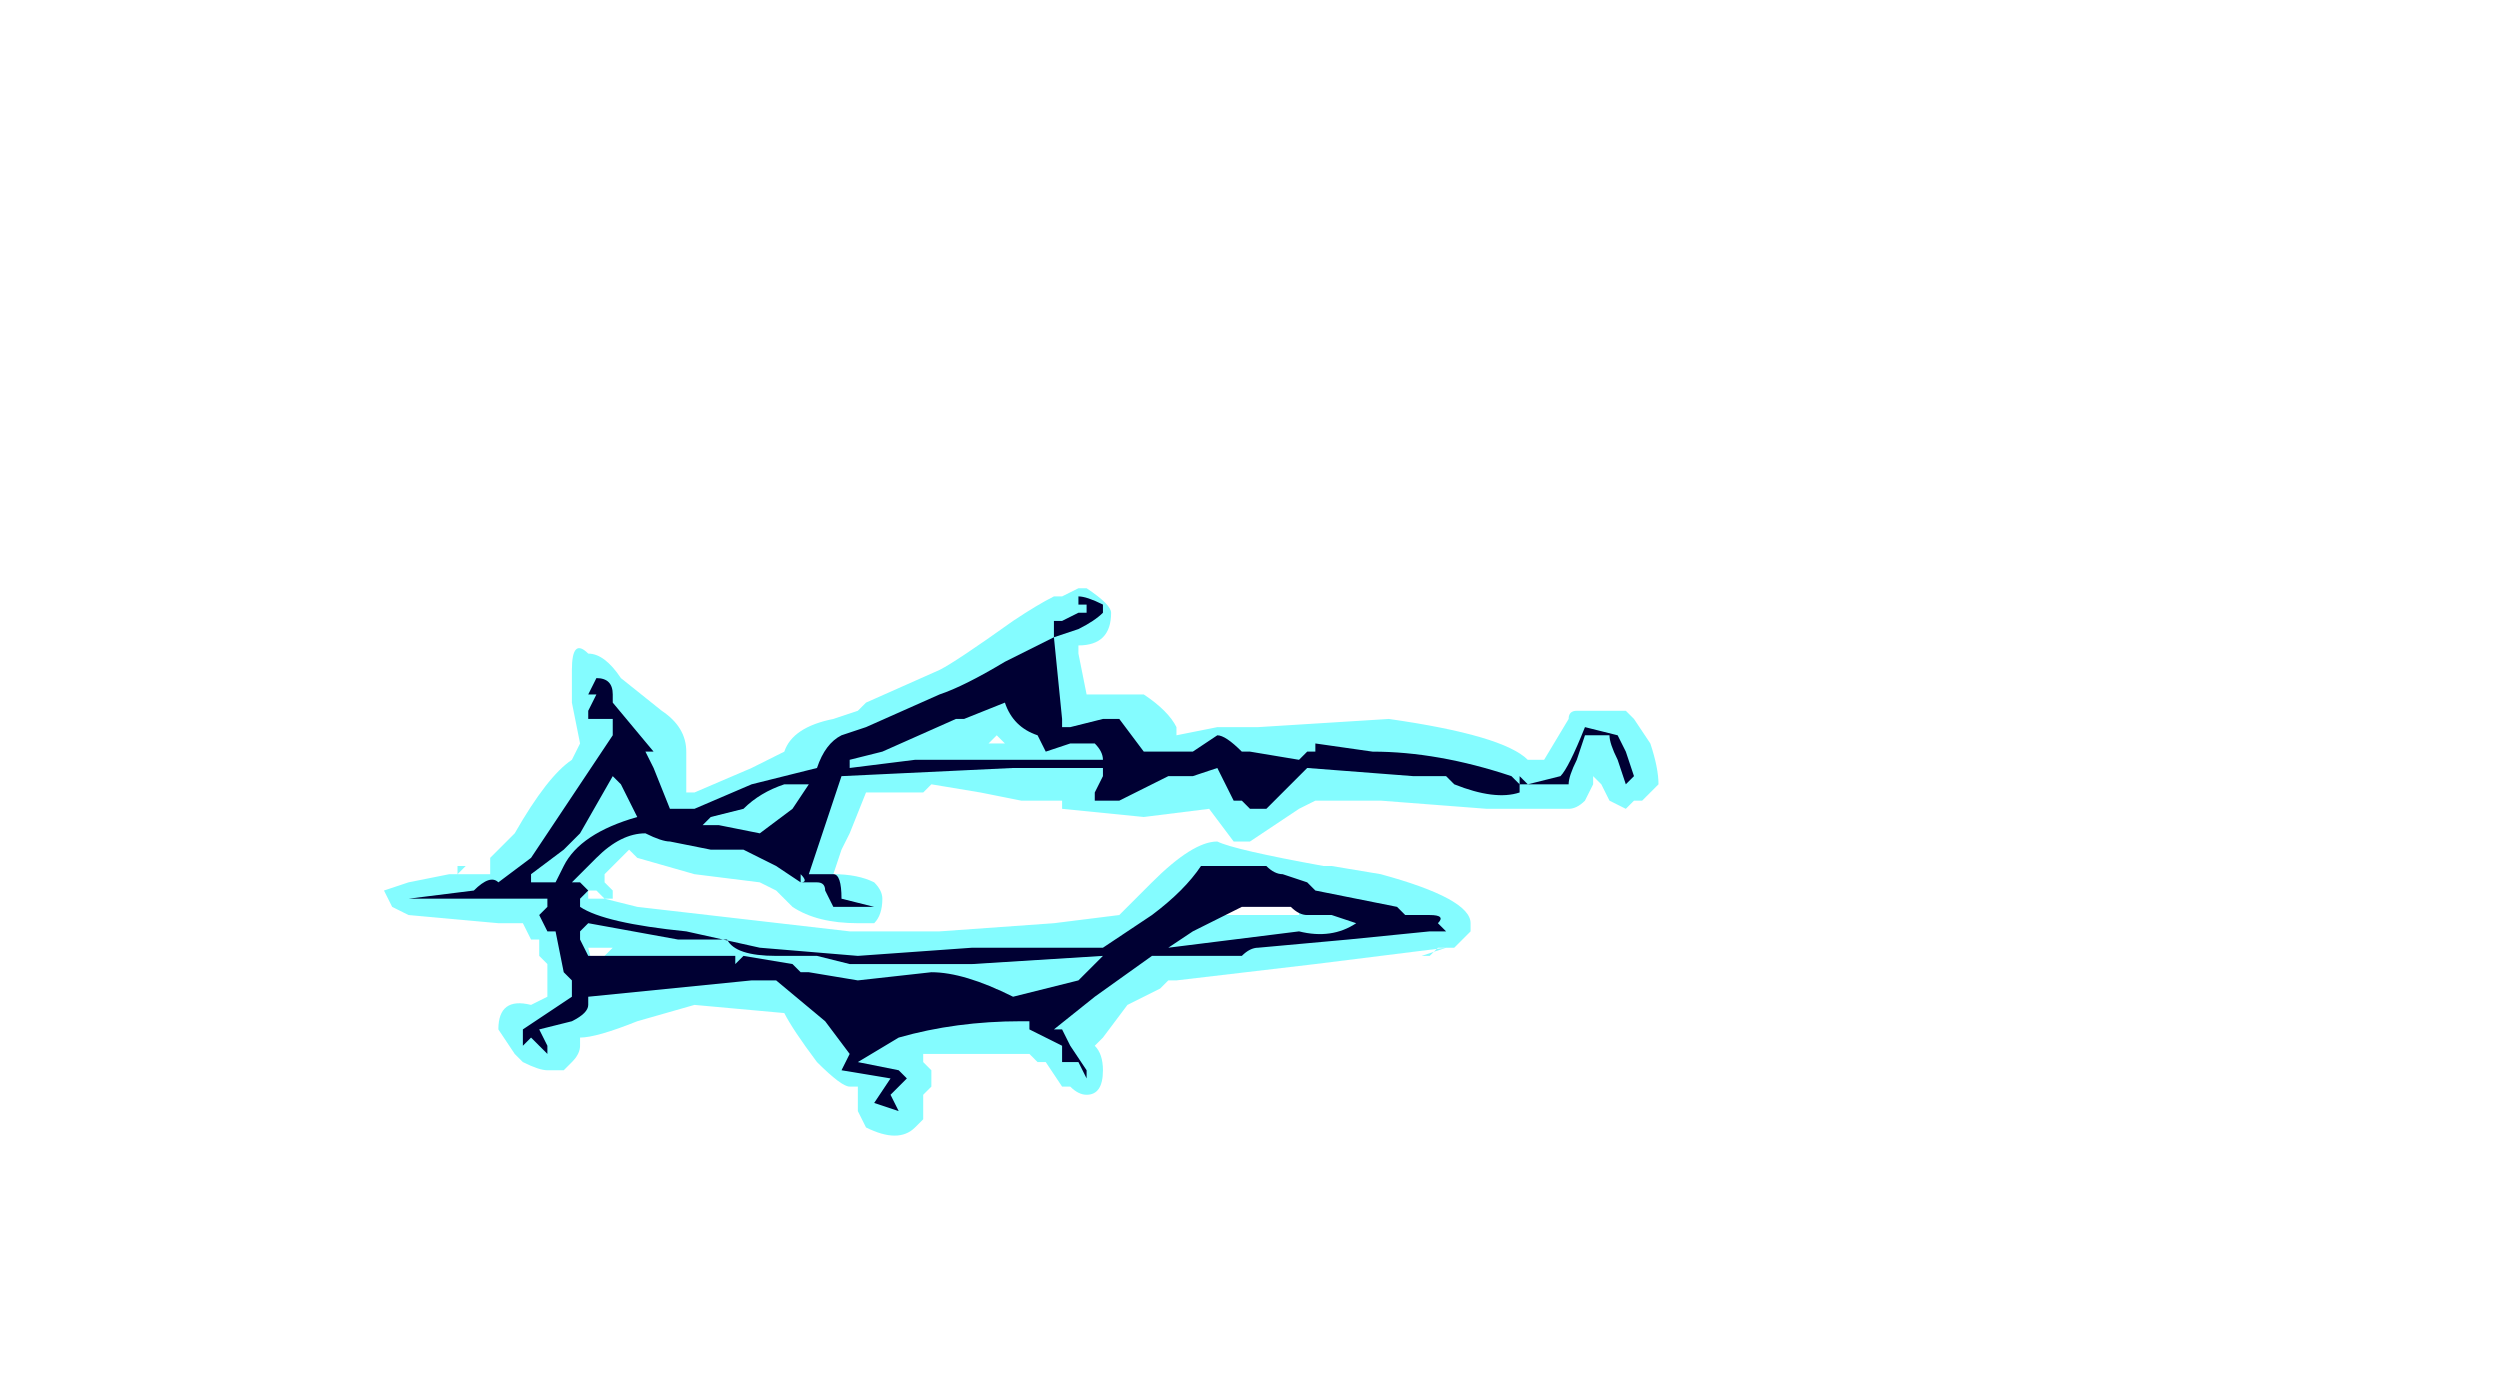 <?xml version="1.0" encoding="UTF-8" standalone="no"?>
<svg xmlns:ffdec="https://www.free-decompiler.com/flash" xmlns:xlink="http://www.w3.org/1999/xlink" ffdec:objectType="frame" height="59.85px" width="107.1px" xmlns="http://www.w3.org/2000/svg">
  <g transform="matrix(1.0, 0.0, 0.0, 1.0, 48.65, 153.65)">
    <use ffdec:characterId="475" height="3.35" transform="matrix(7.0, 0.0, 0.0, 7.0, -32.2, -128.45)" width="7.8" xlink:href="#shape0"/>
  </g>
  <defs>
    <g id="shape0" transform="matrix(1.0, 0.0, 0.0, 1.0, 4.6, 18.35)">
      <path d="M2.7 -17.6 L3.0 -17.6 3.05 -17.55 3.15 -17.4 Q3.2 -17.25 3.2 -17.15 L3.1 -17.05 3.05 -17.05 3.0 -17.0 2.9 -17.05 2.85 -17.15 2.8 -17.2 2.8 -17.15 2.75 -17.05 Q2.7 -17.0 2.65 -17.0 L2.15 -17.0 1.5 -17.05 1.1 -17.05 1.0 -17.0 0.7 -16.8 0.6 -16.8 0.45 -17.0 0.05 -16.95 -0.45 -17.0 -0.45 -17.05 -0.7 -17.05 -0.95 -17.1 -1.25 -17.15 -1.3 -17.1 -1.65 -17.1 -1.75 -16.85 -1.8 -16.75 -1.85 -16.6 Q-1.7 -16.6 -1.6 -16.55 -1.55 -16.5 -1.55 -16.45 -1.55 -16.35 -1.6 -16.3 -1.65 -16.3 -1.7 -16.3 -1.95 -16.3 -2.1 -16.4 -2.15 -16.45 -2.2 -16.5 L-2.3 -16.55 -2.7 -16.6 -3.05 -16.7 -3.1 -16.75 -3.25 -16.6 -3.25 -16.55 -3.2 -16.5 -3.2 -16.45 -3.25 -16.45 -3.05 -16.4 -1.75 -16.25 -1.2 -16.25 -0.5 -16.3 -0.1 -16.35 0.1 -16.55 Q0.35 -16.8 0.5 -16.8 0.6 -16.75 1.15 -16.65 L1.2 -16.65 1.5 -16.6 Q2.05 -16.45 2.05 -16.3 L2.05 -16.25 1.95 -16.15 1.9 -16.15 1.1 -16.05 0.25 -15.95 0.2 -15.95 0.15 -15.9 -0.05 -15.8 -0.2 -15.6 -0.25 -15.55 Q-0.2 -15.5 -0.2 -15.4 -0.2 -15.25 -0.3 -15.25 -0.35 -15.25 -0.4 -15.3 L-0.45 -15.3 -0.55 -15.45 -0.6 -15.45 -0.65 -15.5 -1.3 -15.5 -1.3 -15.45 -1.25 -15.4 -1.25 -15.3 -1.3 -15.25 -1.3 -15.2 Q-1.3 -15.15 -1.3 -15.1 L-1.35 -15.05 Q-1.45 -14.95 -1.65 -15.05 L-1.7 -15.15 -1.7 -15.3 -1.75 -15.3 Q-1.8 -15.3 -1.95 -15.45 -2.1 -15.65 -2.15 -15.75 L-2.7 -15.8 -3.05 -15.7 Q-3.3 -15.6 -3.4 -15.6 L-3.4 -15.55 Q-3.4 -15.5 -3.45 -15.45 L-3.5 -15.4 -3.6 -15.4 Q-3.65 -15.4 -3.75 -15.45 L-3.8 -15.5 -3.9 -15.65 Q-3.9 -15.85 -3.7 -15.8 L-3.6 -15.85 -3.6 -16.05 -3.65 -16.1 -3.65 -16.2 -3.7 -16.2 -3.75 -16.3 -3.9 -16.3 -4.45 -16.35 -4.55 -16.4 -4.6 -16.5 -4.45 -16.55 -4.2 -16.6 -3.95 -16.6 -3.95 -16.7 -3.8 -16.85 Q-3.6 -17.2 -3.45 -17.3 L-3.4 -17.4 -3.45 -17.65 -3.45 -17.85 Q-3.45 -18.05 -3.35 -17.95 -3.25 -17.95 -3.15 -17.8 L-2.9 -17.6 Q-2.75 -17.5 -2.75 -17.35 L-2.75 -17.1 -2.7 -17.1 -2.35 -17.25 -2.15 -17.35 Q-2.1 -17.5 -1.85 -17.55 L-1.7 -17.6 -1.65 -17.65 -1.2 -17.85 Q-1.1 -17.9 -0.75 -18.15 -0.6 -18.25 -0.5 -18.3 L-0.45 -18.3 -0.35 -18.35 -0.3 -18.35 Q-0.15 -18.25 -0.15 -18.2 -0.15 -18.1 -0.2 -18.05 -0.25 -18.0 -0.35 -18.0 L-0.35 -17.95 -0.3 -17.7 0.05 -17.7 Q0.2 -17.6 0.25 -17.5 L0.25 -17.5 0.25 -17.45 0.5 -17.5 0.75 -17.5 1.55 -17.55 Q2.25 -17.45 2.4 -17.3 L2.5 -17.3 2.65 -17.55 Q2.65 -17.6 2.7 -17.6 M2.5 -17.2 L2.5 -17.25 2.5 -17.2 M1.85 -16.15 L1.8 -16.1 1.75 -16.1 1.9 -16.15 1.85 -16.15 M0.7 -17.15 L0.7 -17.15 M0.45 -16.5 L0.15 -16.3 0.15 -16.25 0.2 -16.25 0.2 -16.3 0.5 -16.35 1.0 -16.35 1.0 -16.4 0.7 -16.5 0.45 -16.55 0.5 -16.4 0.6 -16.45 0.55 -16.4 0.5 -16.4 0.45 -16.5 M0.7 -16.25 L0.7 -16.25 M-0.7 -17.75 L-0.55 -17.65 -0.55 -17.85 -0.7 -17.75 M-3.05 -17.25 L-3.0 -17.3 -3.1 -17.45 -3.2 -17.25 -3.05 -17.25 M-4.15 -16.65 L-4.1 -16.65 -4.15 -16.6 -4.15 -16.65 M-3.35 -16.5 L-3.35 -16.45 -3.25 -16.45 -3.3 -16.5 -3.35 -16.5 M-3.4 -16.2 L-3.4 -16.2 M-3.35 -16.15 L-3.3 -15.95 -3.2 -15.95 -3.3 -16.0 -3.3 -16.05 -3.2 -16.15 -3.35 -16.15 M-0.05 -17.3 L-0.05 -17.2 0.0 -17.2 0.0 -17.25 -0.05 -17.3 M-0.8 -17.4 L-0.85 -17.45 -0.9 -17.4 -0.8 -17.4 M-0.3 -15.95 L-0.5 -15.9 -0.4 -15.85 Q-0.45 -15.8 -0.5 -15.8 L-0.55 -15.8 -0.5 -15.75 -0.5 -15.8 -0.4 -15.8 -0.3 -15.95 M-1.95 -17.1 L-1.95 -17.1 M-2.75 -17.1 L-2.75 -17.1 M-1.8 -15.95 L-1.85 -15.9 Q-1.85 -15.85 -1.85 -15.8 L-1.75 -15.75 -1.65 -15.6 Q-1.5 -15.7 -1.05 -15.8 L-0.85 -15.8 -0.85 -15.9 -1.35 -15.9 -1.75 -15.95 -1.8 -15.95" fill="#77fbff" fill-opacity="0.902" fill-rule="evenodd" stroke="none"/>
      <path d="M2.7 -17.3 Q2.65 -17.2 2.65 -17.15 L2.35 -17.15 2.35 -17.2 2.4 -17.15 2.6 -17.2 Q2.65 -17.25 2.75 -17.5 L2.95 -17.45 3.0 -17.35 3.05 -17.2 3.0 -17.15 2.95 -17.3 Q2.9 -17.4 2.9 -17.45 L2.75 -17.45 2.7 -17.3 M2.35 -17.1 Q2.2 -17.05 1.95 -17.15 L1.9 -17.2 1.7 -17.2 1.05 -17.25 0.8 -17.0 0.7 -17.0 0.65 -17.05 0.6 -17.05 0.5 -17.25 0.35 -17.2 0.2 -17.2 -0.1 -17.05 -0.25 -17.05 -0.25 -17.1 -0.2 -17.2 -0.2 -17.25 -0.75 -17.25 -1.8 -17.2 -2.0 -16.6 -1.85 -16.6 Q-1.8 -16.6 -1.8 -16.45 L-1.6 -16.4 -1.85 -16.4 -1.9 -16.5 Q-1.9 -16.55 -1.95 -16.55 L-2.05 -16.55 Q-2.0 -16.55 -2.05 -16.6 L-2.05 -16.55 -2.2 -16.65 -2.4 -16.75 -2.6 -16.75 -2.85 -16.8 Q-2.9 -16.8 -3.0 -16.85 -3.15 -16.85 -3.3 -16.7 L-3.45 -16.55 -3.4 -16.55 -3.35 -16.5 -3.4 -16.45 -3.4 -16.4 Q-3.25 -16.3 -2.75 -16.25 L-2.3 -16.15 -1.7 -16.1 -1.0 -16.15 -0.2 -16.15 0.1 -16.35 Q0.3 -16.5 0.4 -16.65 L0.8 -16.65 Q0.85 -16.6 0.9 -16.6 L1.05 -16.55 1.1 -16.5 1.6 -16.4 1.65 -16.35 1.8 -16.35 Q1.9 -16.35 1.85 -16.3 L1.9 -16.25 Q1.95 -16.25 1.85 -16.25 L1.8 -16.25 1.3 -16.2 0.75 -16.15 Q0.7 -16.15 0.65 -16.1 L0.1 -16.1 -0.25 -15.85 -0.5 -15.65 -0.45 -15.65 -0.4 -15.55 -0.3 -15.4 -0.3 -15.35 -0.35 -15.45 -0.45 -15.45 -0.45 -15.55 -0.65 -15.65 -0.65 -15.7 -0.7 -15.7 Q-1.1 -15.7 -1.45 -15.6 L-1.7 -15.45 -1.45 -15.4 -1.4 -15.35 -1.5 -15.25 -1.45 -15.15 -1.6 -15.2 -1.5 -15.35 -1.8 -15.4 -1.75 -15.5 -1.9 -15.7 -2.2 -15.95 -2.35 -15.95 -3.35 -15.85 -3.35 -15.8 Q-3.35 -15.75 -3.45 -15.7 L-3.65 -15.65 -3.6 -15.55 -3.6 -15.5 -3.7 -15.6 -3.75 -15.55 -3.75 -15.65 -3.45 -15.85 -3.45 -15.95 -3.5 -16.0 -3.55 -16.25 -3.6 -16.25 -3.65 -16.35 -3.6 -16.4 -3.6 -16.45 -4.45 -16.45 -4.05 -16.5 Q-3.95 -16.6 -3.9 -16.55 L-3.7 -16.7 -3.2 -17.45 -3.2 -17.55 -3.35 -17.55 -3.35 -17.6 -3.3 -17.7 -3.35 -17.7 -3.3 -17.8 Q-3.2 -17.8 -3.2 -17.7 L-3.2 -17.65 -2.95 -17.35 -3.0 -17.35 -2.95 -17.25 -2.85 -17.0 -2.7 -17.0 -2.35 -17.15 -1.95 -17.25 Q-1.9 -17.4 -1.8 -17.45 L-1.65 -17.5 -1.2 -17.7 Q-1.05 -17.75 -0.8 -17.9 L-0.5 -18.05 -0.5 -18.15 -0.45 -18.15 -0.35 -18.2 -0.3 -18.2 -0.3 -18.25 -0.35 -18.25 -0.35 -18.3 Q-0.3 -18.3 -0.2 -18.25 L-0.2 -18.2 Q-0.25 -18.15 -0.35 -18.1 L-0.5 -18.05 -0.45 -17.55 -0.45 -17.5 -0.4 -17.5 -0.2 -17.55 -0.1 -17.55 0.05 -17.35 0.35 -17.35 0.5 -17.45 Q0.55 -17.45 0.65 -17.35 L0.7 -17.35 1.0 -17.3 1.05 -17.35 1.1 -17.35 1.1 -17.4 1.45 -17.35 Q1.85 -17.35 2.3 -17.2 L2.35 -17.15 2.35 -17.1 M0.0 -17.2 L0.0 -17.2 M0.45 -16.5 L0.45 -16.5 M0.2 -16.15 L1.0 -16.25 Q1.2 -16.2 1.35 -16.3 L1.2 -16.35 1.05 -16.35 Q1.0 -16.35 0.95 -16.4 L0.65 -16.4 0.35 -16.25 0.2 -16.15 M-3.05 -17.15 L-3.05 -17.15 M-3.2 -17.2 L-3.4 -16.85 -3.5 -16.75 -3.7 -16.6 -3.7 -16.55 -3.55 -16.55 -3.5 -16.65 Q-3.4 -16.85 -3.05 -16.95 L-3.15 -17.15 -3.2 -17.2 M-3.4 -16.25 L-3.4 -16.2 -3.35 -16.1 -2.45 -16.1 -2.45 -16.05 -2.4 -16.1 -2.1 -16.05 -2.05 -16.0 -2.0 -16.0 -1.7 -15.95 -1.25 -16.0 Q-1.05 -16.0 -0.75 -15.85 L-0.35 -15.95 -0.2 -16.1 -1.0 -16.05 -1.75 -16.05 -1.95 -16.1 -2.2 -16.1 Q-2.45 -16.1 -2.5 -16.2 L-2.8 -16.2 -3.35 -16.3 -3.4 -16.25 M-0.25 -17.4 L-0.4 -17.4 -0.55 -17.35 -0.6 -17.45 Q-0.75 -17.5 -0.8 -17.65 L-1.05 -17.55 -1.1 -17.55 -1.55 -17.35 -1.75 -17.3 -1.75 -17.25 -1.35 -17.3 -0.2 -17.3 Q-0.2 -17.35 -0.25 -17.4 M-0.1 -17.3 L-0.1 -17.3 M-0.8 -17.65 L-0.8 -17.65 M-2.0 -17.15 L-2.15 -17.15 Q-2.3 -17.1 -2.4 -17.0 L-2.6 -16.95 -2.65 -16.9 -2.55 -16.9 -2.3 -16.85 -2.1 -17.0 -2.0 -17.15 M-1.9 -15.85 L-1.9 -15.85" fill="#000033" fill-rule="evenodd" stroke="none"/>
    </g>
  </defs>
</svg>
